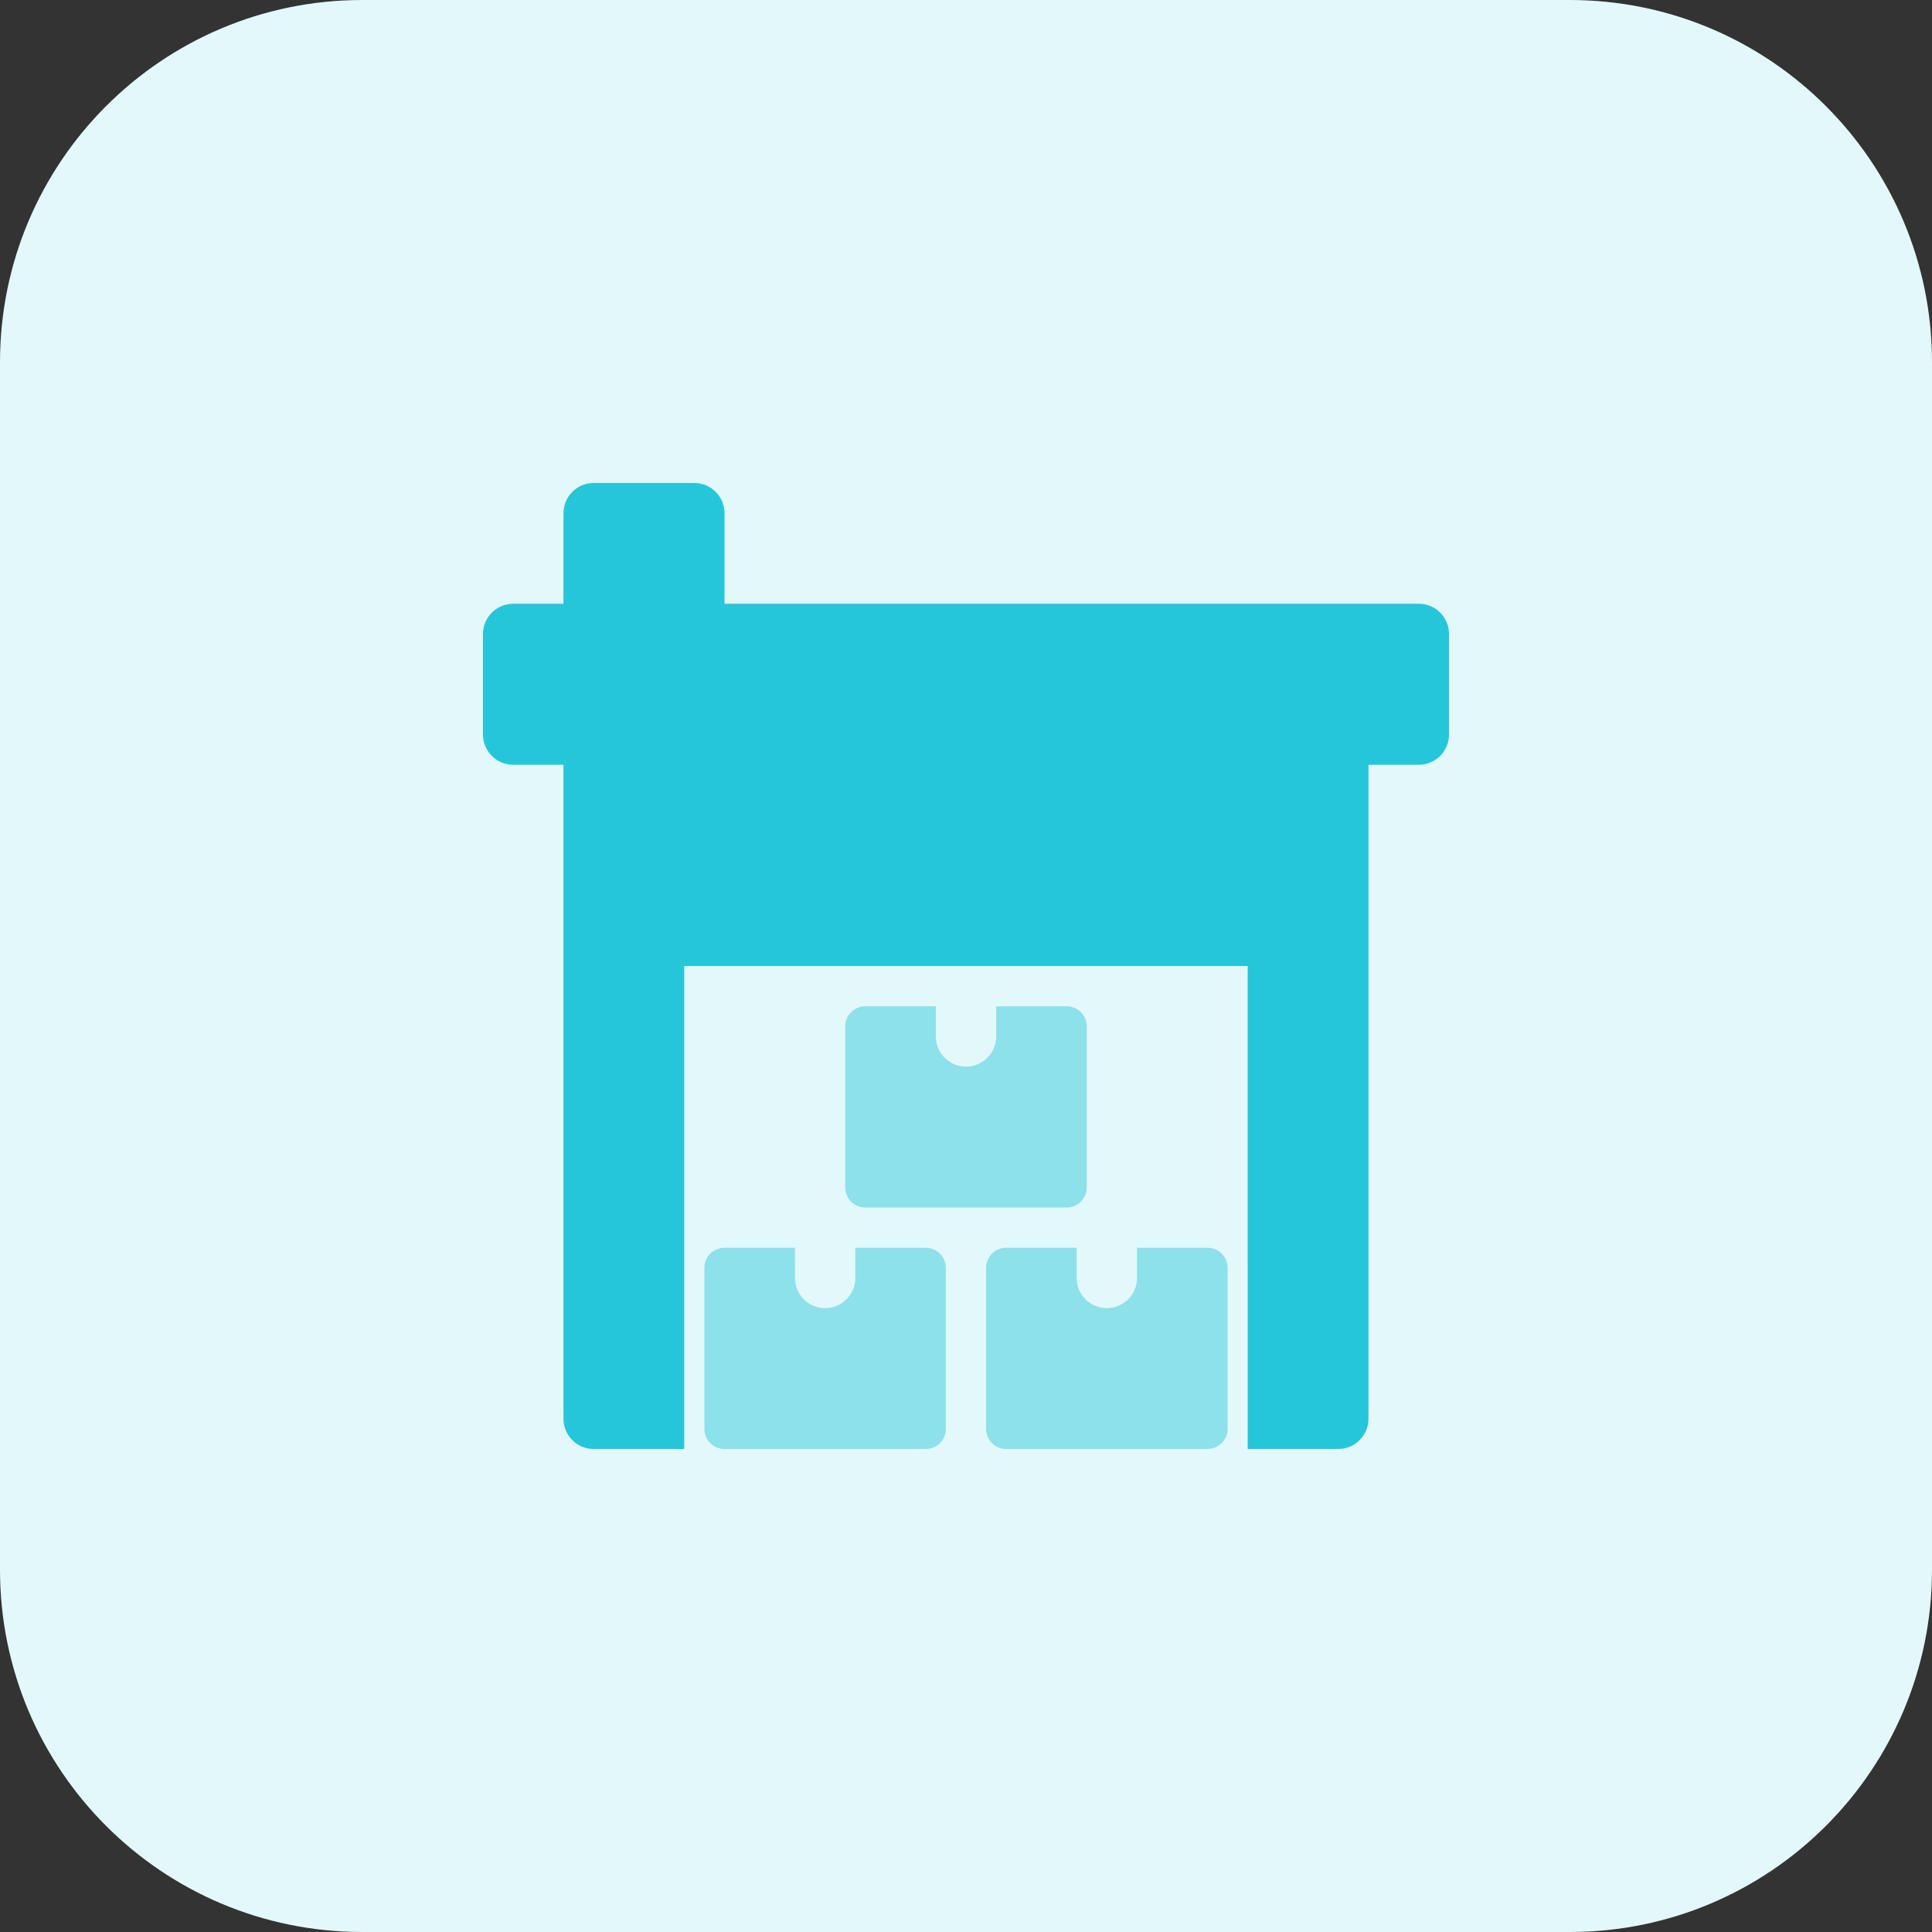 <svg enable-background="new 0 0 32 32" height="512" viewBox="0 0 32 32" width="512" xmlns="http://www.w3.org/2000/svg"><rect x="0" y="0" width="32" height="32" fill="#333333" stroke="none"/><path d="m26 32h-20c-3.314 0-6-2.686-6-6v-20c0-3.314 2.686-6 6-6h20c3.314 0 6 2.686 6 6v20c0 3.314-2.686 6-6 6z" fill="#e3f8fa"/><path d="m23.5 10h-11.5v-1.5c0-.276-.224-.5-.5-.5h-1.667c-.276 0-.5.224-.5.5v1.5h-.833c-.276 0-.5.224-.5.5v1.667c0 .276.224.5.5.5h.833v10.833c0 .276.224.5.5.5h1.5v-8h9.333v8h1.5c.276 0 .5-.224.5-.5v-10.833h.834c.276 0 .5-.224.5-.5v-1.667c0-.276-.224-.5-.5-.5z" fill="#26c6da"/><g fill="#8ce1eb"><path d="m14.167 20.667v.5c0 .276-.224.5-.5.5s-.5-.224-.5-.5v-.5h-1.167c-.184 0-.333.149-.333.333v2.667c0 .184.149.333.333.333h3.333c.184 0 .333-.149.333-.333v-2.667c0-.184-.149-.333-.333-.333z"/><path d="m18.833 20.667v.5c0 .276-.224.5-.5.5s-.5-.224-.5-.5v-.5h-1.167c-.184 0-.333.149-.333.333v2.667c0 .184.149.333.333.333h3.334c.184 0 .333-.149.333-.333v-2.667c0-.184-.149-.333-.333-.333z"/><path d="m16.5 16.667v.5c0 .276-.224.5-.5.5s-.5-.224-.5-.5v-.5h-1.167c-.184 0-.333.149-.333.333v2.667c0 .184.149.333.333.333h3.333c.185 0 .334-.149.334-.333v-2.667c0-.184-.149-.333-.333-.333z"/></g></svg>
